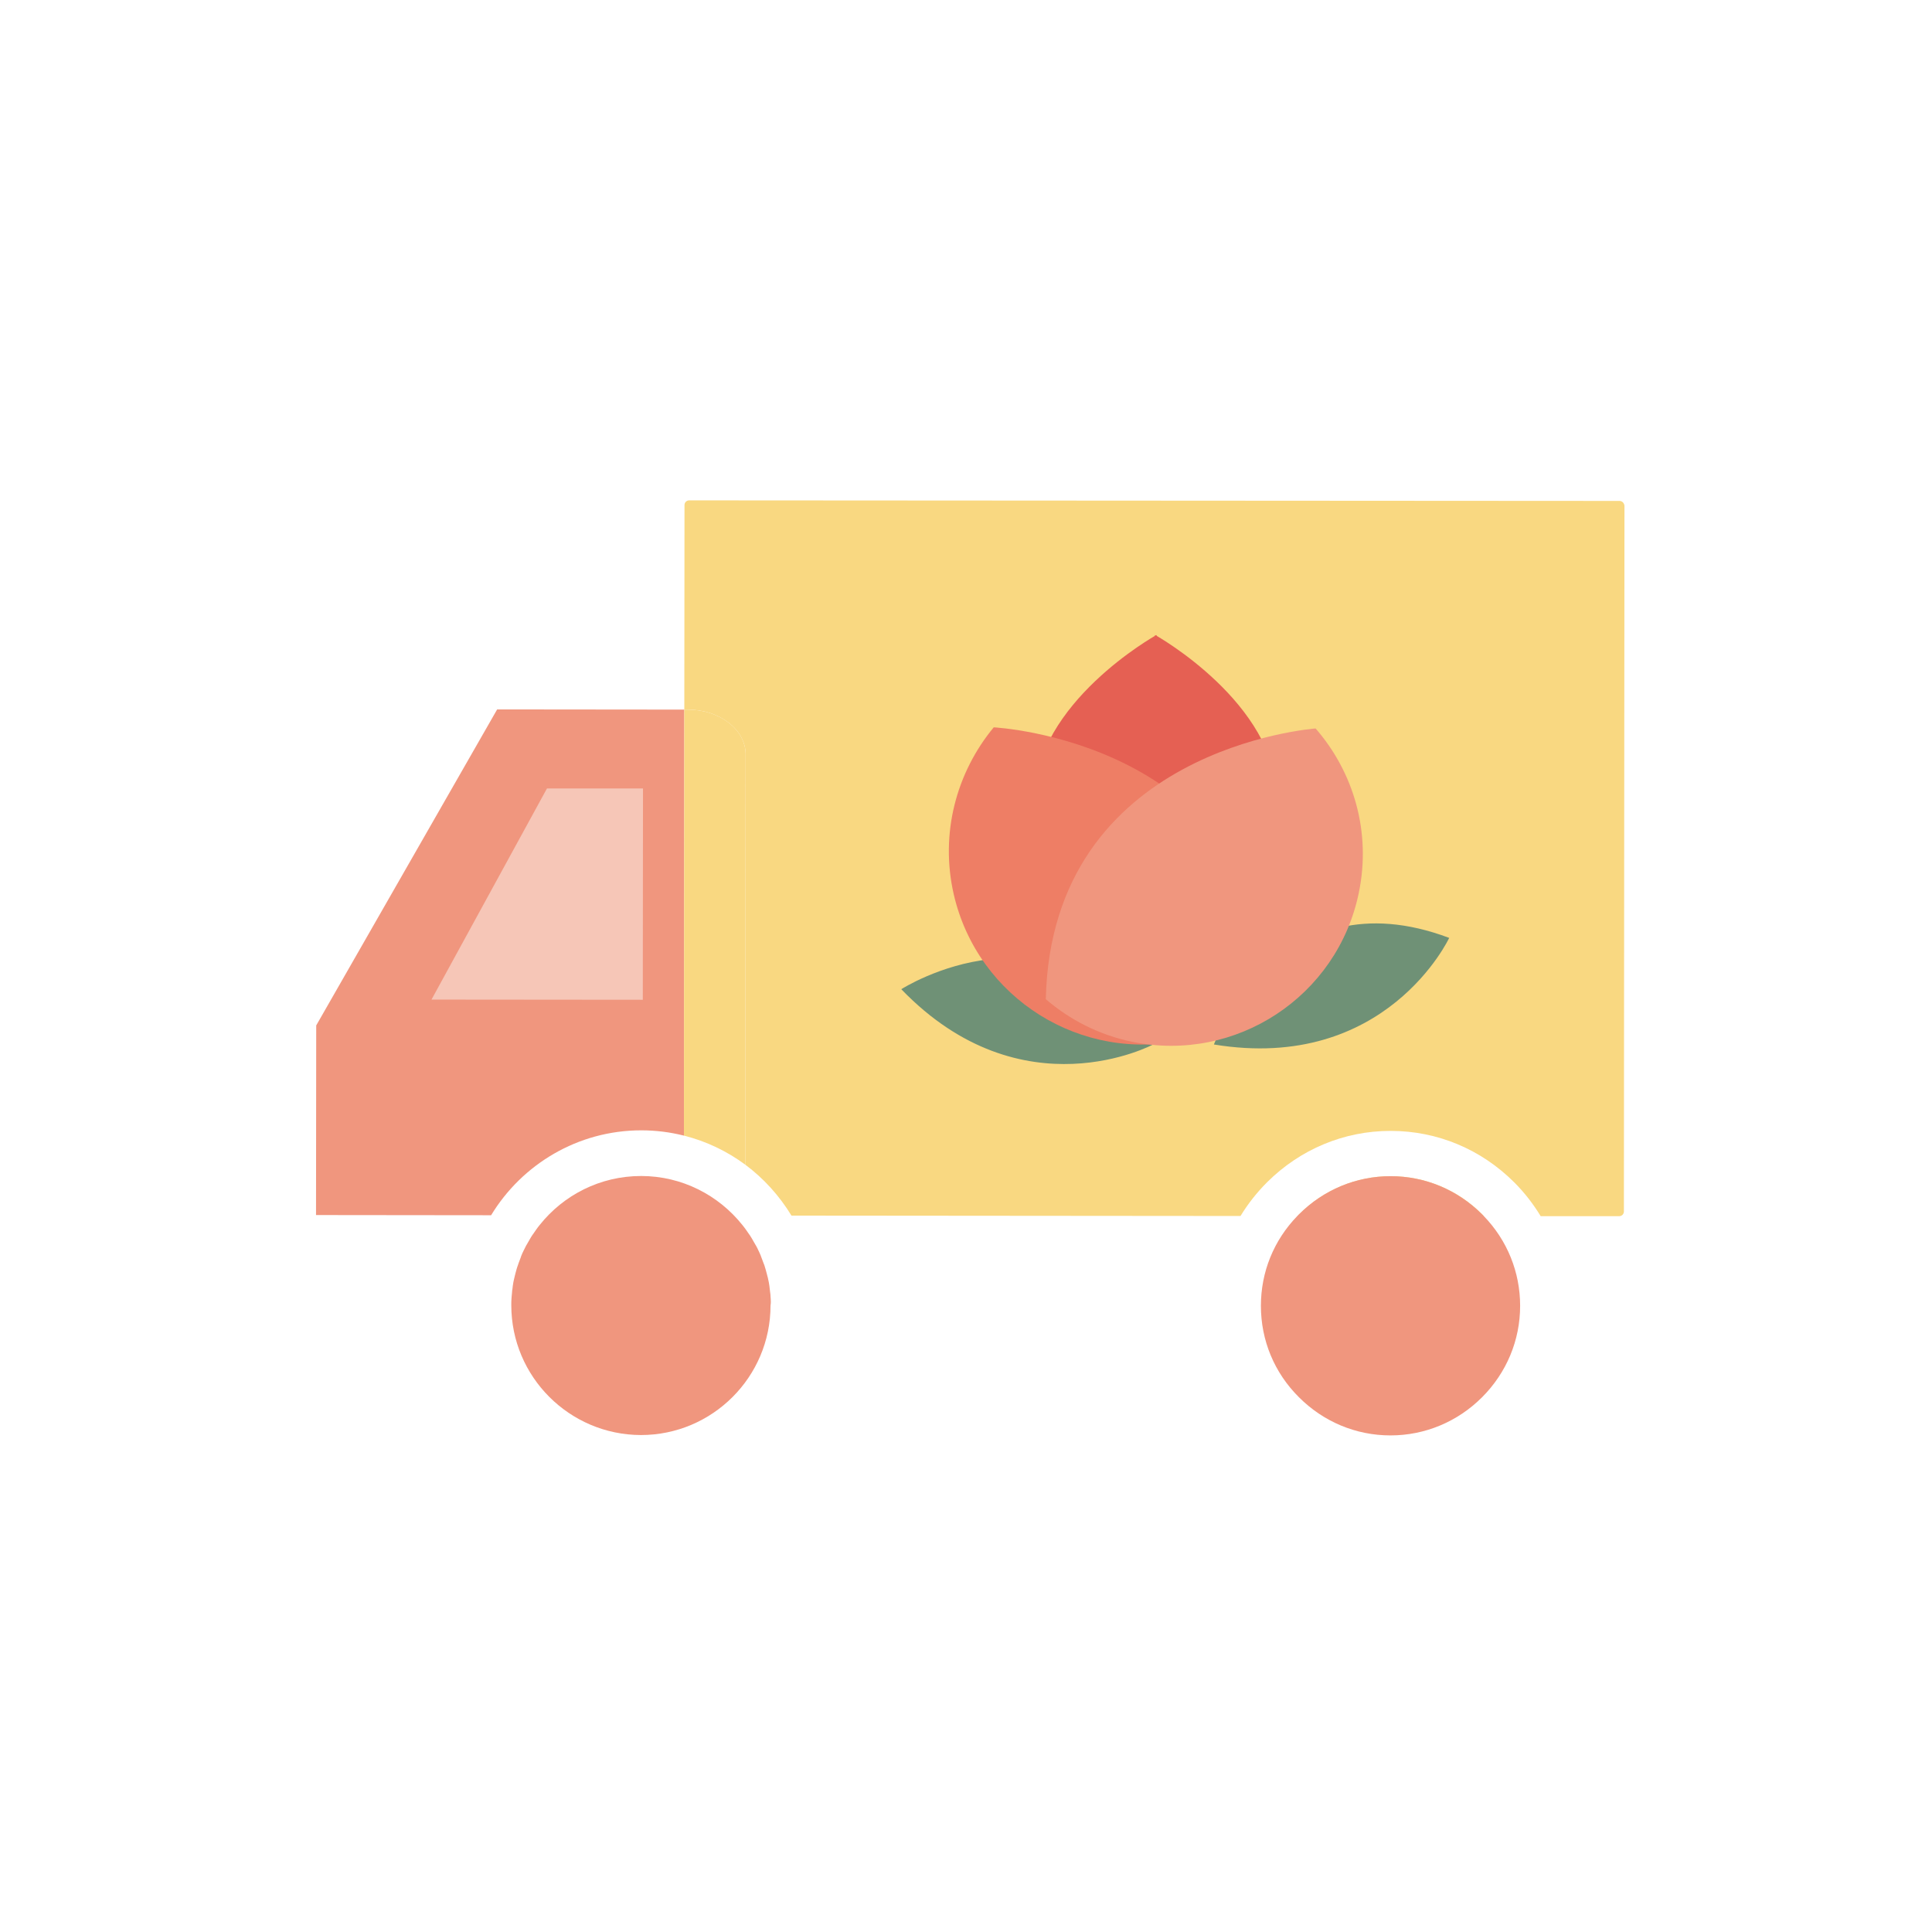 <?xml version="1.0" standalone="no"?><!DOCTYPE svg PUBLIC "-//W3C//DTD SVG 1.1//EN" "http://www.w3.org/Graphics/SVG/1.1/DTD/svg11.dtd"><svg class="icon" width="200px" height="200.00px" viewBox="0 0 1024 1024" version="1.1" xmlns="http://www.w3.org/2000/svg"><path d="M858.4 265.5l-493.1-0.3c-1.4 0-2.5 1.1-2.5 2.5l-0.1 108.4h1.8c16.9 0 30.7 10.6 30.7 23.7l-0.2 217.5c9.8 7.3 18.1 16.5 24.5 27l238 0.2c3.9-6.4 8.6-12.4 14.1-17.9 17.6-17.5 40.8-27.2 65.4-27.2h0.1c24.7 0 47.9 9.7 65.5 27.3 5.5 5.5 10.1 11.5 14 17.9h41.6c1.4 0 2.5-1.1 2.5-2.5l0.3-374c-0.1-1.4-1.2-2.6-2.6-2.6z" fill="#F9D881" /><path d="M477.7 524.3s81.5-52.2 133.7 29.2c0 0-69.5 37.4-133.7-29.2zM643.4 553.6s34.1-90.6 124.7-56.5c0 0-33.4 71.5-124.7 56.5z" fill="#6F9176" /><path d="M656.3 467.3L677 457l-4.9-9.3c1.9-4.4 3.5-9.2 4.3-14.8 7.5-52.5-55-91-63.2-95.8l-0.3-0.5s-0.1 0.1-0.3 0.2c-0.2-0.1-0.3-0.2-0.3-0.2l-0.3 0.5c-8.2 4.8-70.8 43.2-63.3 95.7 0.8 5.6 2.4 10.4 4.3 14.8l-5 9.3 20.6 10.3c5.8 4.3 12.2 7.3 18.8 9.4l8.7 4.4s6.8 0.7 16.4 0.2c9.6 0.6 16.4-0.2 16.4-0.2l8.7-4.3c6.5-2.1 12.9-5.1 18.7-9.4z" fill="#E56053" /><path d="M526.7 385.5c-19.7 23.8-28.6 56.1-21.2 88.5 12.7 55.2 67.8 89.7 123 77 17.7-4.1 33.2-12.5 45.8-23.9-6-134.5-147-141.5-147.6-141.6z" fill="#EE7E65" /><path d="M697.3 386.1c20.1 23.1 29.6 54.8 22.9 87.1-11.3 54.9-65 90.3-120 79-17.6-3.6-33.2-11.7-45.9-22.6 3-133.3 142.3-143.4 143-143.5z" fill="#F0967E" /><path d="M785.6 643.6c-13-13-30.2-20.2-48.5-20.2-18.2 0-35.5 7.2-48.5 20.2l-0.9 0.9 98.8 0.1c-0.4-0.4-0.6-0.7-0.9-1z" fill="#F9D881" /><path d="M408.5 688.4c0-0.5-0.1-0.9-0.1-1.3 0-0.7-0.1-1.4-0.2-2.1-0.1-0.6-0.1-1.1-0.2-1.7-0.1-0.6-0.1-1.1-0.2-1.7-0.1-0.6-0.2-1.3-0.3-1.9-0.1-0.5-0.2-0.9-0.3-1.4-0.1-0.7-0.3-1.4-0.5-2.1l-0.3-1.2c-0.2-0.7-0.4-1.5-0.6-2.2-0.1-0.3-0.2-0.6-0.3-1-0.2-0.8-0.5-1.6-0.8-2.3-0.1-0.3-0.2-0.5-0.3-0.8l-0.9-2.4c-0.1-0.2-0.2-0.4-0.2-0.6-0.4-0.9-0.7-1.7-1.1-2.5-0.1-0.1-0.1-0.3-0.2-0.4-0.4-0.9-0.8-1.7-1.3-2.6-0.1-0.1-0.1-0.2-0.2-0.3-0.5-0.9-1-1.7-1.5-2.6 0-0.1-0.1-0.1-0.1-0.2-0.5-0.9-1.1-1.8-1.6-2.6 0 0 0-0.1-0.1-0.1-0.6-0.9-1.2-1.7-1.8-2.6-0.6-0.9-1.3-1.7-1.9-2.5-12.6-15.8-32-26-53.7-26-21.7 0-41.1 10.1-53.7 25.9-0.7 0.8-1.3 1.7-1.9 2.5-0.6 0.9-1.2 1.7-1.8 2.6 0 0 0 0.1-0.1 0.1-0.6 0.9-1.1 1.7-1.6 2.6 0 0.1-0.1 0.1-0.1 0.2-0.5 0.9-1 1.7-1.5 2.6-0.1 0.1-0.1 0.2-0.2 0.3-0.4 0.9-0.9 1.7-1.3 2.6-0.1 0.1-0.1 0.3-0.2 0.4-0.4 0.8-0.8 1.7-1.1 2.5-0.1 0.2-0.2 0.4-0.2 0.6l-0.9 2.4c-0.1 0.3-0.2 0.5-0.3 0.8-0.3 0.8-0.5 1.6-0.8 2.3-0.1 0.3-0.2 0.6-0.3 1-0.2 0.7-0.4 1.5-0.6 2.2l-0.3 1.2c-0.2 0.7-0.3 1.4-0.5 2.1-0.1 0.5-0.2 0.9-0.3 1.4-0.1 0.6-0.2 1.3-0.3 1.9-0.1 0.6-0.1 1.1-0.2 1.7-0.1 0.6-0.2 1.1-0.2 1.7-0.1 0.7-0.1 1.4-0.2 2.1 0 0.4-0.1 0.9-0.1 1.3-0.1 1.2-0.1 2.3-0.1 3.5 0 37.9 30.8 68.7 68.7 68.8 37.9 0 68.7-30.8 68.7-68.7 0.2-1.2 0.2-2.4 0.1-3.5zM339.9 599.1c7.9 0 15.4 1 22.6 2.8l0.2-225.8-99.2-0.1-95.9 167.5-0.1 100.5 92.8 0.1c16.3-26.9 45.9-45 79.6-45z" fill="#F0967E" /><path d="M395 617.3l0.2-217.5c0-13.1-13.7-23.7-30.7-23.7h-1.8l-0.2 225.8c11.9 3 22.9 8.3 32.5 15.4z" fill="#F9D881" /><path d="M786.4 644.5l-0.9-0.9c-13-13-30.2-20.2-48.5-20.2-18.2 0-35.5 7.2-48.5 20.2l-0.9 0.9c-12.5 12.9-19.3 29.7-19.3 47.6 0 18.3 7.1 35.5 20.2 48.5 13 13 30.2 20.2 48.5 20.2 18.2 0 35.5-7.2 48.5-20.2s20.2-30.2 20.2-48.5c0-17.8-6.8-34.7-19.3-47.6z" fill="#F0967E" /><path d="M289.9 417.9l-61.2 111.9 112 0.1 0.1-112z" fill="#F6C6B7" /></svg>